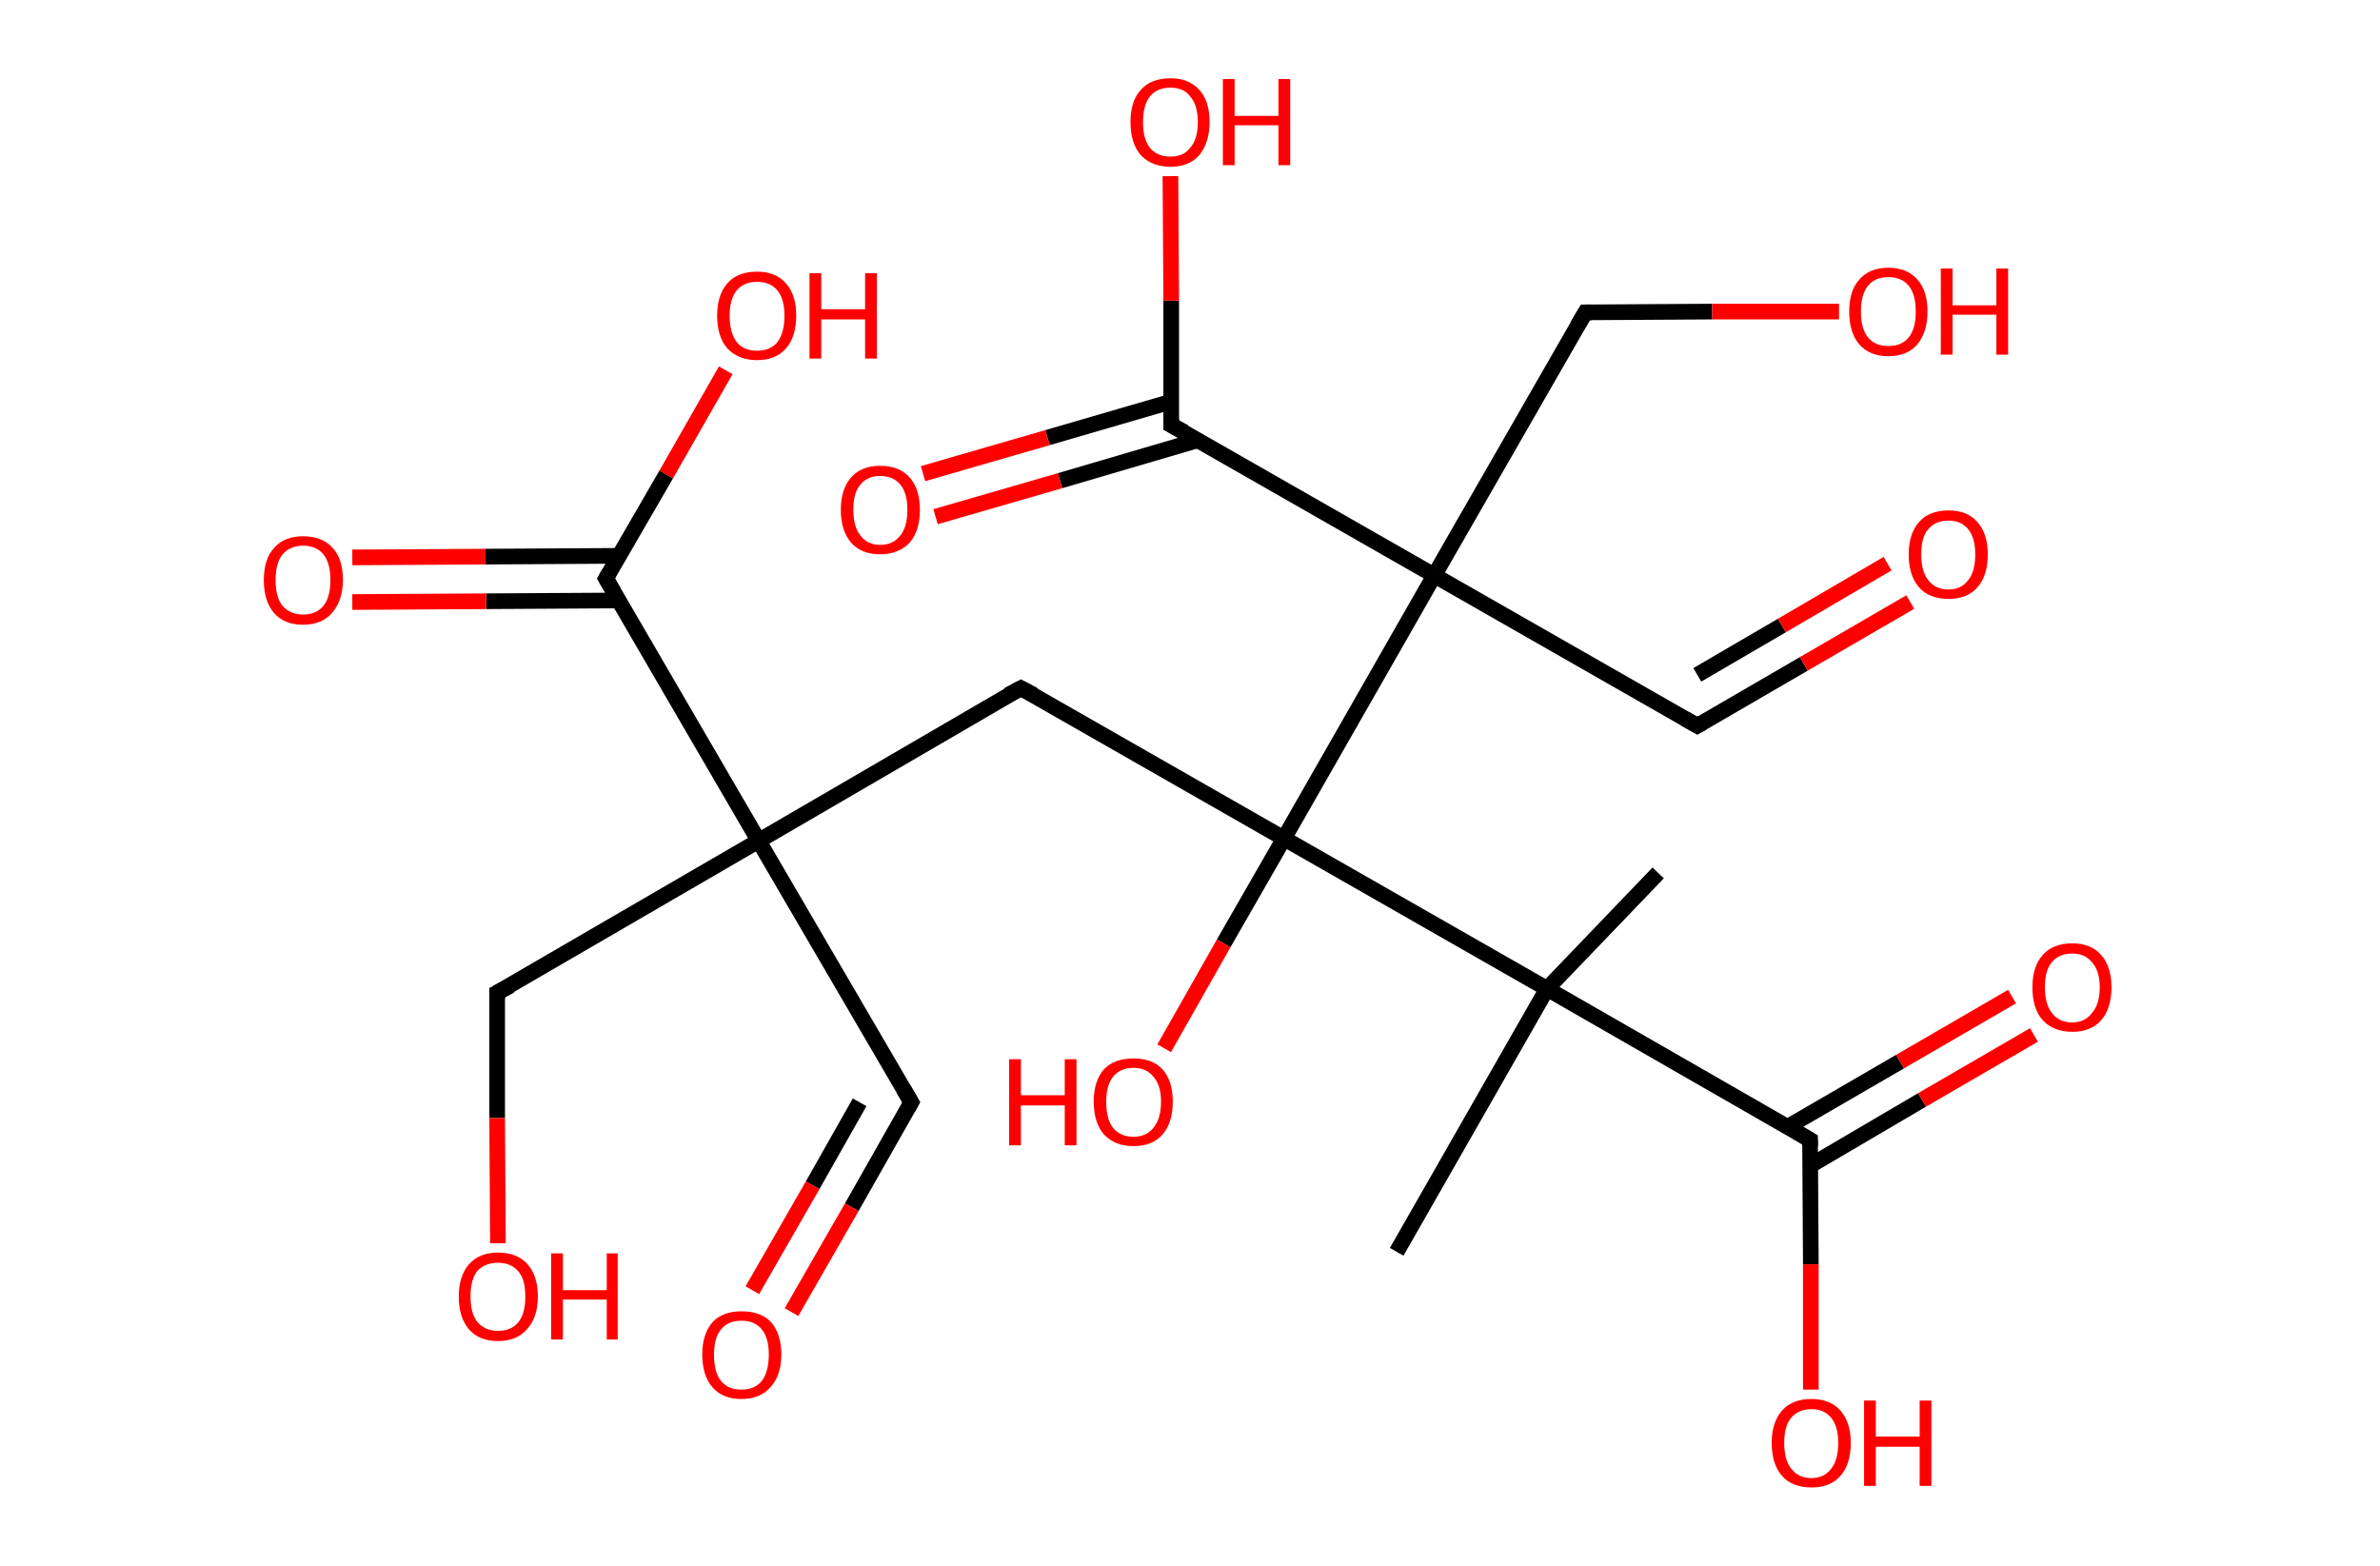 <?xml version='1.0' encoding='ASCII' standalone='yes'?>
<svg xmlns="http://www.w3.org/2000/svg" xmlns:rdkit="http://www.rdkit.org/xml" xmlns:xlink="http://www.w3.org/1999/xlink" version="1.1" baseProfile="full" xml:space="preserve" width="304px" height="200px" viewBox="0 0 304 200">
<!-- END OF HEADER -->
<rect style="opacity:1.0;fill:#FFFFFF;stroke:none" width="304.0" height="200.0" x="0.0" y="0.0"> </rect>
<path class="bond-0 atom-0 atom-1" d="M 211.8,111.5 L 197.6,126.3" style="fill:none;fill-rule:evenodd;stroke:#000000;stroke-width:2.0px;stroke-linecap:butt;stroke-linejoin:miter;stroke-opacity:1"/>
<path class="bond-1 atom-1 atom-2" d="M 197.6,126.3 L 178.4,159.9" style="fill:none;fill-rule:evenodd;stroke:#000000;stroke-width:2.0px;stroke-linecap:butt;stroke-linejoin:miter;stroke-opacity:1"/>
<path class="bond-2 atom-1 atom-3" d="M 197.6,126.3 L 231.2,145.6" style="fill:none;fill-rule:evenodd;stroke:#000000;stroke-width:2.0px;stroke-linecap:butt;stroke-linejoin:miter;stroke-opacity:1"/>
<path class="bond-3 atom-3 atom-4" d="M 231.2,148.9 L 245.5,140.5" style="fill:none;fill-rule:evenodd;stroke:#000000;stroke-width:2.0px;stroke-linecap:butt;stroke-linejoin:miter;stroke-opacity:1"/>
<path class="bond-3 atom-3 atom-4" d="M 245.5,140.5 L 259.8,132.2" style="fill:none;fill-rule:evenodd;stroke:#FF0000;stroke-width:2.0px;stroke-linecap:butt;stroke-linejoin:miter;stroke-opacity:1"/>
<path class="bond-3 atom-3 atom-4" d="M 228.4,143.9 L 242.7,135.6" style="fill:none;fill-rule:evenodd;stroke:#000000;stroke-width:2.0px;stroke-linecap:butt;stroke-linejoin:miter;stroke-opacity:1"/>
<path class="bond-3 atom-3 atom-4" d="M 242.7,135.6 L 257.0,127.3" style="fill:none;fill-rule:evenodd;stroke:#FF0000;stroke-width:2.0px;stroke-linecap:butt;stroke-linejoin:miter;stroke-opacity:1"/>
<path class="bond-4 atom-3 atom-5" d="M 231.2,145.6 L 231.3,161.5" style="fill:none;fill-rule:evenodd;stroke:#000000;stroke-width:2.0px;stroke-linecap:butt;stroke-linejoin:miter;stroke-opacity:1"/>
<path class="bond-4 atom-3 atom-5" d="M 231.3,161.5 L 231.3,177.5" style="fill:none;fill-rule:evenodd;stroke:#FF0000;stroke-width:2.0px;stroke-linecap:butt;stroke-linejoin:miter;stroke-opacity:1"/>
<path class="bond-5 atom-1 atom-6" d="M 197.6,126.3 L 164.0,107.1" style="fill:none;fill-rule:evenodd;stroke:#000000;stroke-width:2.0px;stroke-linecap:butt;stroke-linejoin:miter;stroke-opacity:1"/>
<path class="bond-6 atom-6 atom-7" d="M 164.0,107.1 L 156.3,120.5" style="fill:none;fill-rule:evenodd;stroke:#000000;stroke-width:2.0px;stroke-linecap:butt;stroke-linejoin:miter;stroke-opacity:1"/>
<path class="bond-6 atom-6 atom-7" d="M 156.3,120.5 L 148.7,133.9" style="fill:none;fill-rule:evenodd;stroke:#FF0000;stroke-width:2.0px;stroke-linecap:butt;stroke-linejoin:miter;stroke-opacity:1"/>
<path class="bond-7 atom-6 atom-8" d="M 164.0,107.1 L 130.4,87.9" style="fill:none;fill-rule:evenodd;stroke:#000000;stroke-width:2.0px;stroke-linecap:butt;stroke-linejoin:miter;stroke-opacity:1"/>
<path class="bond-8 atom-8 atom-9" d="M 130.4,87.9 L 96.9,107.4" style="fill:none;fill-rule:evenodd;stroke:#000000;stroke-width:2.0px;stroke-linecap:butt;stroke-linejoin:miter;stroke-opacity:1"/>
<path class="bond-9 atom-9 atom-10" d="M 96.9,107.4 L 116.4,140.8" style="fill:none;fill-rule:evenodd;stroke:#000000;stroke-width:2.0px;stroke-linecap:butt;stroke-linejoin:miter;stroke-opacity:1"/>
<path class="bond-10 atom-10 atom-11" d="M 116.4,140.8 L 108.8,154.2" style="fill:none;fill-rule:evenodd;stroke:#000000;stroke-width:2.0px;stroke-linecap:butt;stroke-linejoin:miter;stroke-opacity:1"/>
<path class="bond-10 atom-10 atom-11" d="M 108.8,154.2 L 101.1,167.6" style="fill:none;fill-rule:evenodd;stroke:#FF0000;stroke-width:2.0px;stroke-linecap:butt;stroke-linejoin:miter;stroke-opacity:1"/>
<path class="bond-10 atom-10 atom-11" d="M 109.8,140.8 L 103.8,151.4" style="fill:none;fill-rule:evenodd;stroke:#000000;stroke-width:2.0px;stroke-linecap:butt;stroke-linejoin:miter;stroke-opacity:1"/>
<path class="bond-10 atom-10 atom-11" d="M 103.8,151.4 L 96.1,164.8" style="fill:none;fill-rule:evenodd;stroke:#FF0000;stroke-width:2.0px;stroke-linecap:butt;stroke-linejoin:miter;stroke-opacity:1"/>
<path class="bond-11 atom-9 atom-12" d="M 96.9,107.4 L 63.5,126.8" style="fill:none;fill-rule:evenodd;stroke:#000000;stroke-width:2.0px;stroke-linecap:butt;stroke-linejoin:miter;stroke-opacity:1"/>
<path class="bond-12 atom-12 atom-13" d="M 63.5,126.8 L 63.5,142.8" style="fill:none;fill-rule:evenodd;stroke:#000000;stroke-width:2.0px;stroke-linecap:butt;stroke-linejoin:miter;stroke-opacity:1"/>
<path class="bond-12 atom-12 atom-13" d="M 63.5,142.8 L 63.6,158.8" style="fill:none;fill-rule:evenodd;stroke:#FF0000;stroke-width:2.0px;stroke-linecap:butt;stroke-linejoin:miter;stroke-opacity:1"/>
<path class="bond-13 atom-9 atom-14" d="M 96.9,107.4 L 77.4,73.9" style="fill:none;fill-rule:evenodd;stroke:#000000;stroke-width:2.0px;stroke-linecap:butt;stroke-linejoin:miter;stroke-opacity:1"/>
<path class="bond-14 atom-14 atom-15" d="M 79.1,71.0 L 62.0,71.1" style="fill:none;fill-rule:evenodd;stroke:#000000;stroke-width:2.0px;stroke-linecap:butt;stroke-linejoin:miter;stroke-opacity:1"/>
<path class="bond-14 atom-14 atom-15" d="M 62.0,71.1 L 45.0,71.2" style="fill:none;fill-rule:evenodd;stroke:#FF0000;stroke-width:2.0px;stroke-linecap:butt;stroke-linejoin:miter;stroke-opacity:1"/>
<path class="bond-14 atom-14 atom-15" d="M 79.1,76.7 L 62.1,76.8" style="fill:none;fill-rule:evenodd;stroke:#000000;stroke-width:2.0px;stroke-linecap:butt;stroke-linejoin:miter;stroke-opacity:1"/>
<path class="bond-14 atom-14 atom-15" d="M 62.1,76.8 L 45.0,76.9" style="fill:none;fill-rule:evenodd;stroke:#FF0000;stroke-width:2.0px;stroke-linecap:butt;stroke-linejoin:miter;stroke-opacity:1"/>
<path class="bond-15 atom-14 atom-16" d="M 77.4,73.9 L 85.1,60.6" style="fill:none;fill-rule:evenodd;stroke:#000000;stroke-width:2.0px;stroke-linecap:butt;stroke-linejoin:miter;stroke-opacity:1"/>
<path class="bond-15 atom-14 atom-16" d="M 85.1,60.6 L 92.7,47.3" style="fill:none;fill-rule:evenodd;stroke:#FF0000;stroke-width:2.0px;stroke-linecap:butt;stroke-linejoin:miter;stroke-opacity:1"/>
<path class="bond-16 atom-6 atom-17" d="M 164.0,107.1 L 183.2,73.5" style="fill:none;fill-rule:evenodd;stroke:#000000;stroke-width:2.0px;stroke-linecap:butt;stroke-linejoin:miter;stroke-opacity:1"/>
<path class="bond-17 atom-17 atom-18" d="M 183.2,73.5 L 216.8,92.7" style="fill:none;fill-rule:evenodd;stroke:#000000;stroke-width:2.0px;stroke-linecap:butt;stroke-linejoin:miter;stroke-opacity:1"/>
<path class="bond-18 atom-18 atom-19" d="M 216.8,92.7 L 230.4,84.8" style="fill:none;fill-rule:evenodd;stroke:#000000;stroke-width:2.0px;stroke-linecap:butt;stroke-linejoin:miter;stroke-opacity:1"/>
<path class="bond-18 atom-18 atom-19" d="M 230.4,84.8 L 244.0,76.9" style="fill:none;fill-rule:evenodd;stroke:#FF0000;stroke-width:2.0px;stroke-linecap:butt;stroke-linejoin:miter;stroke-opacity:1"/>
<path class="bond-18 atom-18 atom-19" d="M 216.8,86.2 L 227.6,79.9" style="fill:none;fill-rule:evenodd;stroke:#000000;stroke-width:2.0px;stroke-linecap:butt;stroke-linejoin:miter;stroke-opacity:1"/>
<path class="bond-18 atom-18 atom-19" d="M 227.6,79.9 L 241.1,72.0" style="fill:none;fill-rule:evenodd;stroke:#FF0000;stroke-width:2.0px;stroke-linecap:butt;stroke-linejoin:miter;stroke-opacity:1"/>
<path class="bond-19 atom-17 atom-20" d="M 183.2,73.5 L 202.5,39.9" style="fill:none;fill-rule:evenodd;stroke:#000000;stroke-width:2.0px;stroke-linecap:butt;stroke-linejoin:miter;stroke-opacity:1"/>
<path class="bond-20 atom-20 atom-21" d="M 202.5,39.9 L 218.7,39.8" style="fill:none;fill-rule:evenodd;stroke:#000000;stroke-width:2.0px;stroke-linecap:butt;stroke-linejoin:miter;stroke-opacity:1"/>
<path class="bond-20 atom-20 atom-21" d="M 218.7,39.8 L 234.9,39.8" style="fill:none;fill-rule:evenodd;stroke:#FF0000;stroke-width:2.0px;stroke-linecap:butt;stroke-linejoin:miter;stroke-opacity:1"/>
<path class="bond-21 atom-17 atom-22" d="M 183.2,73.5 L 149.6,54.3" style="fill:none;fill-rule:evenodd;stroke:#000000;stroke-width:2.0px;stroke-linecap:butt;stroke-linejoin:miter;stroke-opacity:1"/>
<path class="bond-22 atom-22 atom-23" d="M 149.6,51.3 L 133.8,55.9" style="fill:none;fill-rule:evenodd;stroke:#000000;stroke-width:2.0px;stroke-linecap:butt;stroke-linejoin:miter;stroke-opacity:1"/>
<path class="bond-22 atom-22 atom-23" d="M 133.8,55.9 L 117.9,60.5" style="fill:none;fill-rule:evenodd;stroke:#FF0000;stroke-width:2.0px;stroke-linecap:butt;stroke-linejoin:miter;stroke-opacity:1"/>
<path class="bond-22 atom-22 atom-23" d="M 153.1,56.2 L 135.4,61.4" style="fill:none;fill-rule:evenodd;stroke:#000000;stroke-width:2.0px;stroke-linecap:butt;stroke-linejoin:miter;stroke-opacity:1"/>
<path class="bond-22 atom-22 atom-23" d="M 135.4,61.4 L 119.5,66.0" style="fill:none;fill-rule:evenodd;stroke:#FF0000;stroke-width:2.0px;stroke-linecap:butt;stroke-linejoin:miter;stroke-opacity:1"/>
<path class="bond-23 atom-22 atom-24" d="M 149.6,54.3 L 149.6,38.4" style="fill:none;fill-rule:evenodd;stroke:#000000;stroke-width:2.0px;stroke-linecap:butt;stroke-linejoin:miter;stroke-opacity:1"/>
<path class="bond-23 atom-22 atom-24" d="M 149.6,38.4 L 149.5,22.5" style="fill:none;fill-rule:evenodd;stroke:#FF0000;stroke-width:2.0px;stroke-linecap:butt;stroke-linejoin:miter;stroke-opacity:1"/>
<path d="M 229.5,144.6 L 231.2,145.6 L 231.2,146.4" style="fill:none;stroke:#000000;stroke-width:2.0px;stroke-linecap:butt;stroke-linejoin:miter;stroke-opacity:1;"/>
<path d="M 132.1,88.8 L 130.4,87.9 L 128.7,88.8" style="fill:none;stroke:#000000;stroke-width:2.0px;stroke-linecap:butt;stroke-linejoin:miter;stroke-opacity:1;"/>
<path d="M 115.4,139.1 L 116.4,140.8 L 116.0,141.5" style="fill:none;stroke:#000000;stroke-width:2.0px;stroke-linecap:butt;stroke-linejoin:miter;stroke-opacity:1;"/>
<path d="M 65.2,125.9 L 63.5,126.8 L 63.5,127.6" style="fill:none;stroke:#000000;stroke-width:2.0px;stroke-linecap:butt;stroke-linejoin:miter;stroke-opacity:1;"/>
<path d="M 78.4,75.6 L 77.4,73.9 L 77.8,73.2" style="fill:none;stroke:#000000;stroke-width:2.0px;stroke-linecap:butt;stroke-linejoin:miter;stroke-opacity:1;"/>
<path d="M 215.2,91.8 L 216.8,92.7 L 217.5,92.3" style="fill:none;stroke:#000000;stroke-width:2.0px;stroke-linecap:butt;stroke-linejoin:miter;stroke-opacity:1;"/>
<path d="M 201.5,41.6 L 202.5,39.9 L 203.3,39.9" style="fill:none;stroke:#000000;stroke-width:2.0px;stroke-linecap:butt;stroke-linejoin:miter;stroke-opacity:1;"/>
<path d="M 151.3,55.2 L 149.6,54.3 L 149.6,53.5" style="fill:none;stroke:#000000;stroke-width:2.0px;stroke-linecap:butt;stroke-linejoin:miter;stroke-opacity:1;"/>
<path class="atom-4" d="M 259.6 126.1 Q 259.6 123.5, 260.9 122.0 Q 262.2 120.5, 264.7 120.5 Q 267.1 120.5, 268.4 122.0 Q 269.7 123.5, 269.7 126.1 Q 269.7 128.8, 268.4 130.3 Q 267.1 131.8, 264.7 131.8 Q 262.3 131.8, 260.9 130.3 Q 259.6 128.8, 259.6 126.1 M 264.7 130.6 Q 266.3 130.6, 267.2 129.4 Q 268.2 128.3, 268.2 126.1 Q 268.2 124.0, 267.2 122.9 Q 266.3 121.8, 264.7 121.8 Q 263.0 121.8, 262.1 122.9 Q 261.2 123.9, 261.2 126.1 Q 261.2 128.3, 262.1 129.4 Q 263.0 130.6, 264.7 130.6 " fill="#FF0000"/>
<path class="atom-5" d="M 226.3 184.3 Q 226.3 181.7, 227.6 180.2 Q 228.9 178.7, 231.4 178.7 Q 233.8 178.7, 235.1 180.2 Q 236.4 181.7, 236.4 184.3 Q 236.4 187.0, 235.1 188.5 Q 233.8 190.0, 231.4 190.0 Q 228.9 190.0, 227.6 188.5 Q 226.3 187.0, 226.3 184.3 M 231.4 188.8 Q 233.0 188.8, 233.9 187.6 Q 234.8 186.5, 234.8 184.3 Q 234.8 182.2, 233.9 181.1 Q 233.0 180.0, 231.4 180.0 Q 229.7 180.0, 228.8 181.1 Q 227.9 182.1, 227.9 184.3 Q 227.9 186.5, 228.8 187.6 Q 229.7 188.8, 231.4 188.8 " fill="#FF0000"/>
<path class="atom-5" d="M 238.1 178.9 L 239.6 178.9 L 239.6 183.5 L 245.2 183.5 L 245.2 178.9 L 246.7 178.9 L 246.7 189.8 L 245.2 189.8 L 245.2 184.8 L 239.6 184.8 L 239.6 189.8 L 238.1 189.8 L 238.1 178.9 " fill="#FF0000"/>
<path class="atom-7" d="M 128.9 135.3 L 130.4 135.3 L 130.4 139.9 L 136.0 139.9 L 136.0 135.3 L 137.5 135.3 L 137.5 146.3 L 136.0 146.3 L 136.0 141.2 L 130.4 141.2 L 130.4 146.3 L 128.9 146.3 L 128.9 135.3 " fill="#FF0000"/>
<path class="atom-7" d="M 139.7 140.7 Q 139.7 138.1, 141.0 136.6 Q 142.3 135.2, 144.8 135.2 Q 147.2 135.2, 148.5 136.6 Q 149.8 138.1, 149.8 140.7 Q 149.8 143.4, 148.5 144.9 Q 147.2 146.4, 144.8 146.4 Q 142.4 146.4, 141.0 144.9 Q 139.7 143.4, 139.7 140.7 M 144.8 145.2 Q 146.4 145.2, 147.3 144.1 Q 148.3 142.9, 148.3 140.7 Q 148.3 138.6, 147.3 137.5 Q 146.4 136.4, 144.8 136.4 Q 143.1 136.4, 142.2 137.5 Q 141.3 138.6, 141.3 140.7 Q 141.3 143.0, 142.2 144.1 Q 143.1 145.2, 144.8 145.2 " fill="#FF0000"/>
<path class="atom-11" d="M 89.7 173.0 Q 89.7 170.4, 91.0 168.9 Q 92.3 167.5, 94.7 167.5 Q 97.2 167.5, 98.5 168.9 Q 99.8 170.4, 99.8 173.0 Q 99.8 175.7, 98.4 177.2 Q 97.1 178.7, 94.7 178.7 Q 92.3 178.7, 91.0 177.2 Q 89.7 175.7, 89.7 173.0 M 94.7 177.5 Q 96.4 177.5, 97.3 176.4 Q 98.2 175.2, 98.2 173.0 Q 98.2 170.9, 97.3 169.8 Q 96.4 168.7, 94.7 168.7 Q 93.0 168.7, 92.1 169.8 Q 91.2 170.9, 91.2 173.0 Q 91.2 175.3, 92.1 176.4 Q 93.0 177.5, 94.7 177.5 " fill="#FF0000"/>
<path class="atom-13" d="M 58.6 165.6 Q 58.6 163.0, 59.9 161.5 Q 61.2 160.0, 63.6 160.0 Q 66.1 160.0, 67.4 161.5 Q 68.7 163.0, 68.7 165.6 Q 68.7 168.3, 67.3 169.8 Q 66.0 171.3, 63.6 171.3 Q 61.2 171.3, 59.9 169.8 Q 58.6 168.3, 58.6 165.6 M 63.6 170.0 Q 65.3 170.0, 66.2 168.9 Q 67.1 167.8, 67.1 165.6 Q 67.1 163.4, 66.2 162.4 Q 65.3 161.3, 63.6 161.3 Q 62.0 161.3, 61.0 162.3 Q 60.1 163.4, 60.1 165.6 Q 60.1 167.8, 61.0 168.9 Q 62.0 170.0, 63.6 170.0 " fill="#FF0000"/>
<path class="atom-13" d="M 70.4 160.1 L 71.9 160.1 L 71.9 164.8 L 77.5 164.8 L 77.5 160.1 L 78.9 160.1 L 78.9 171.1 L 77.5 171.1 L 77.5 166.0 L 71.9 166.0 L 71.9 171.1 L 70.4 171.1 L 70.4 160.1 " fill="#FF0000"/>
<path class="atom-15" d="M 33.7 74.1 Q 33.7 71.4, 35.0 70.0 Q 36.3 68.5, 38.7 68.5 Q 41.2 68.5, 42.5 70.0 Q 43.8 71.4, 43.8 74.1 Q 43.8 76.7, 42.4 78.3 Q 41.1 79.8, 38.7 79.8 Q 36.3 79.8, 35.0 78.3 Q 33.7 76.8, 33.7 74.1 M 38.7 78.5 Q 40.4 78.5, 41.3 77.4 Q 42.2 76.3, 42.2 74.1 Q 42.2 71.9, 41.3 70.8 Q 40.4 69.7, 38.7 69.7 Q 37.1 69.7, 36.1 70.8 Q 35.2 71.9, 35.2 74.1 Q 35.2 76.3, 36.1 77.4 Q 37.1 78.5, 38.7 78.5 " fill="#FF0000"/>
<path class="atom-16" d="M 91.6 40.3 Q 91.6 37.7, 92.9 36.2 Q 94.2 34.7, 96.7 34.7 Q 99.1 34.7, 100.4 36.2 Q 101.7 37.7, 101.7 40.3 Q 101.7 43.0, 100.4 44.5 Q 99.1 46.0, 96.7 46.0 Q 94.3 46.0, 92.9 44.5 Q 91.6 43.0, 91.6 40.3 M 96.7 44.8 Q 98.4 44.8, 99.3 43.7 Q 100.2 42.5, 100.2 40.3 Q 100.2 38.2, 99.3 37.1 Q 98.4 36.0, 96.7 36.0 Q 95.0 36.0, 94.1 37.1 Q 93.2 38.2, 93.2 40.3 Q 93.2 42.5, 94.1 43.7 Q 95.0 44.8, 96.7 44.8 " fill="#FF0000"/>
<path class="atom-16" d="M 103.4 34.9 L 104.9 34.9 L 104.9 39.5 L 110.5 39.5 L 110.5 34.9 L 112.0 34.9 L 112.0 45.8 L 110.5 45.8 L 110.5 40.8 L 104.9 40.8 L 104.9 45.8 L 103.4 45.8 L 103.4 34.9 " fill="#FF0000"/>
<path class="atom-19" d="M 243.8 70.8 Q 243.8 68.2, 245.1 66.7 Q 246.4 65.2, 248.9 65.2 Q 251.3 65.2, 252.6 66.7 Q 253.9 68.2, 253.9 70.8 Q 253.9 73.5, 252.6 75.0 Q 251.3 76.5, 248.9 76.5 Q 246.4 76.5, 245.1 75.0 Q 243.8 73.5, 243.8 70.8 M 248.9 75.3 Q 250.5 75.3, 251.4 74.1 Q 252.3 73.0, 252.3 70.8 Q 252.3 68.7, 251.4 67.6 Q 250.5 66.5, 248.9 66.5 Q 247.2 66.5, 246.3 67.6 Q 245.4 68.6, 245.4 70.8 Q 245.4 73.0, 246.3 74.1 Q 247.2 75.3, 248.9 75.3 " fill="#FF0000"/>
<path class="atom-21" d="M 236.2 39.8 Q 236.2 37.1, 237.5 35.7 Q 238.8 34.2, 241.2 34.2 Q 243.6 34.2, 244.9 35.7 Q 246.2 37.1, 246.2 39.8 Q 246.2 42.4, 244.9 44.0 Q 243.6 45.5, 241.2 45.5 Q 238.8 45.5, 237.5 44.0 Q 236.2 42.5, 236.2 39.8 M 241.2 44.2 Q 242.9 44.2, 243.8 43.1 Q 244.7 42.0, 244.7 39.8 Q 244.7 37.6, 243.8 36.5 Q 242.9 35.4, 241.2 35.4 Q 239.5 35.4, 238.6 36.5 Q 237.7 37.6, 237.7 39.8 Q 237.7 42.0, 238.6 43.1 Q 239.5 44.2, 241.2 44.2 " fill="#FF0000"/>
<path class="atom-21" d="M 247.9 34.3 L 249.4 34.3 L 249.4 39.0 L 255.0 39.0 L 255.0 34.3 L 256.5 34.3 L 256.5 45.3 L 255.0 45.3 L 255.0 40.2 L 249.4 40.2 L 249.4 45.3 L 247.9 45.3 L 247.9 34.3 " fill="#FF0000"/>
<path class="atom-23" d="M 107.4 65.1 Q 107.4 62.5, 108.7 61.0 Q 110.0 59.5, 112.4 59.5 Q 114.9 59.5, 116.2 61.0 Q 117.5 62.5, 117.5 65.1 Q 117.5 67.8, 116.2 69.3 Q 114.8 70.8, 112.4 70.8 Q 110.0 70.8, 108.7 69.3 Q 107.4 67.8, 107.4 65.1 M 112.4 69.6 Q 114.1 69.6, 115.0 68.4 Q 115.9 67.3, 115.9 65.1 Q 115.9 63.0, 115.0 61.9 Q 114.1 60.8, 112.4 60.8 Q 110.8 60.8, 109.9 61.9 Q 109.0 62.9, 109.0 65.1 Q 109.0 67.3, 109.9 68.4 Q 110.8 69.6, 112.4 69.6 " fill="#FF0000"/>
<path class="atom-24" d="M 144.4 15.6 Q 144.4 12.9, 145.7 11.5 Q 147.0 10.0, 149.5 10.0 Q 151.9 10.0, 153.2 11.5 Q 154.5 12.9, 154.5 15.6 Q 154.5 18.2, 153.2 19.8 Q 151.9 21.3, 149.5 21.3 Q 147.1 21.3, 145.7 19.8 Q 144.4 18.3, 144.4 15.6 M 149.5 20.0 Q 151.2 20.0, 152.0 18.9 Q 153.0 17.8, 153.0 15.6 Q 153.0 13.4, 152.0 12.3 Q 151.2 11.2, 149.5 11.2 Q 147.8 11.2, 146.9 12.3 Q 146.0 13.4, 146.0 15.6 Q 146.0 17.8, 146.9 18.9 Q 147.8 20.0, 149.5 20.0 " fill="#FF0000"/>
<path class="atom-24" d="M 156.2 10.1 L 157.7 10.1 L 157.7 14.8 L 163.3 14.8 L 163.3 10.1 L 164.8 10.1 L 164.8 21.1 L 163.3 21.1 L 163.3 16.0 L 157.7 16.0 L 157.7 21.1 L 156.2 21.1 L 156.2 10.1 " fill="#FF0000"/>
</svg>
